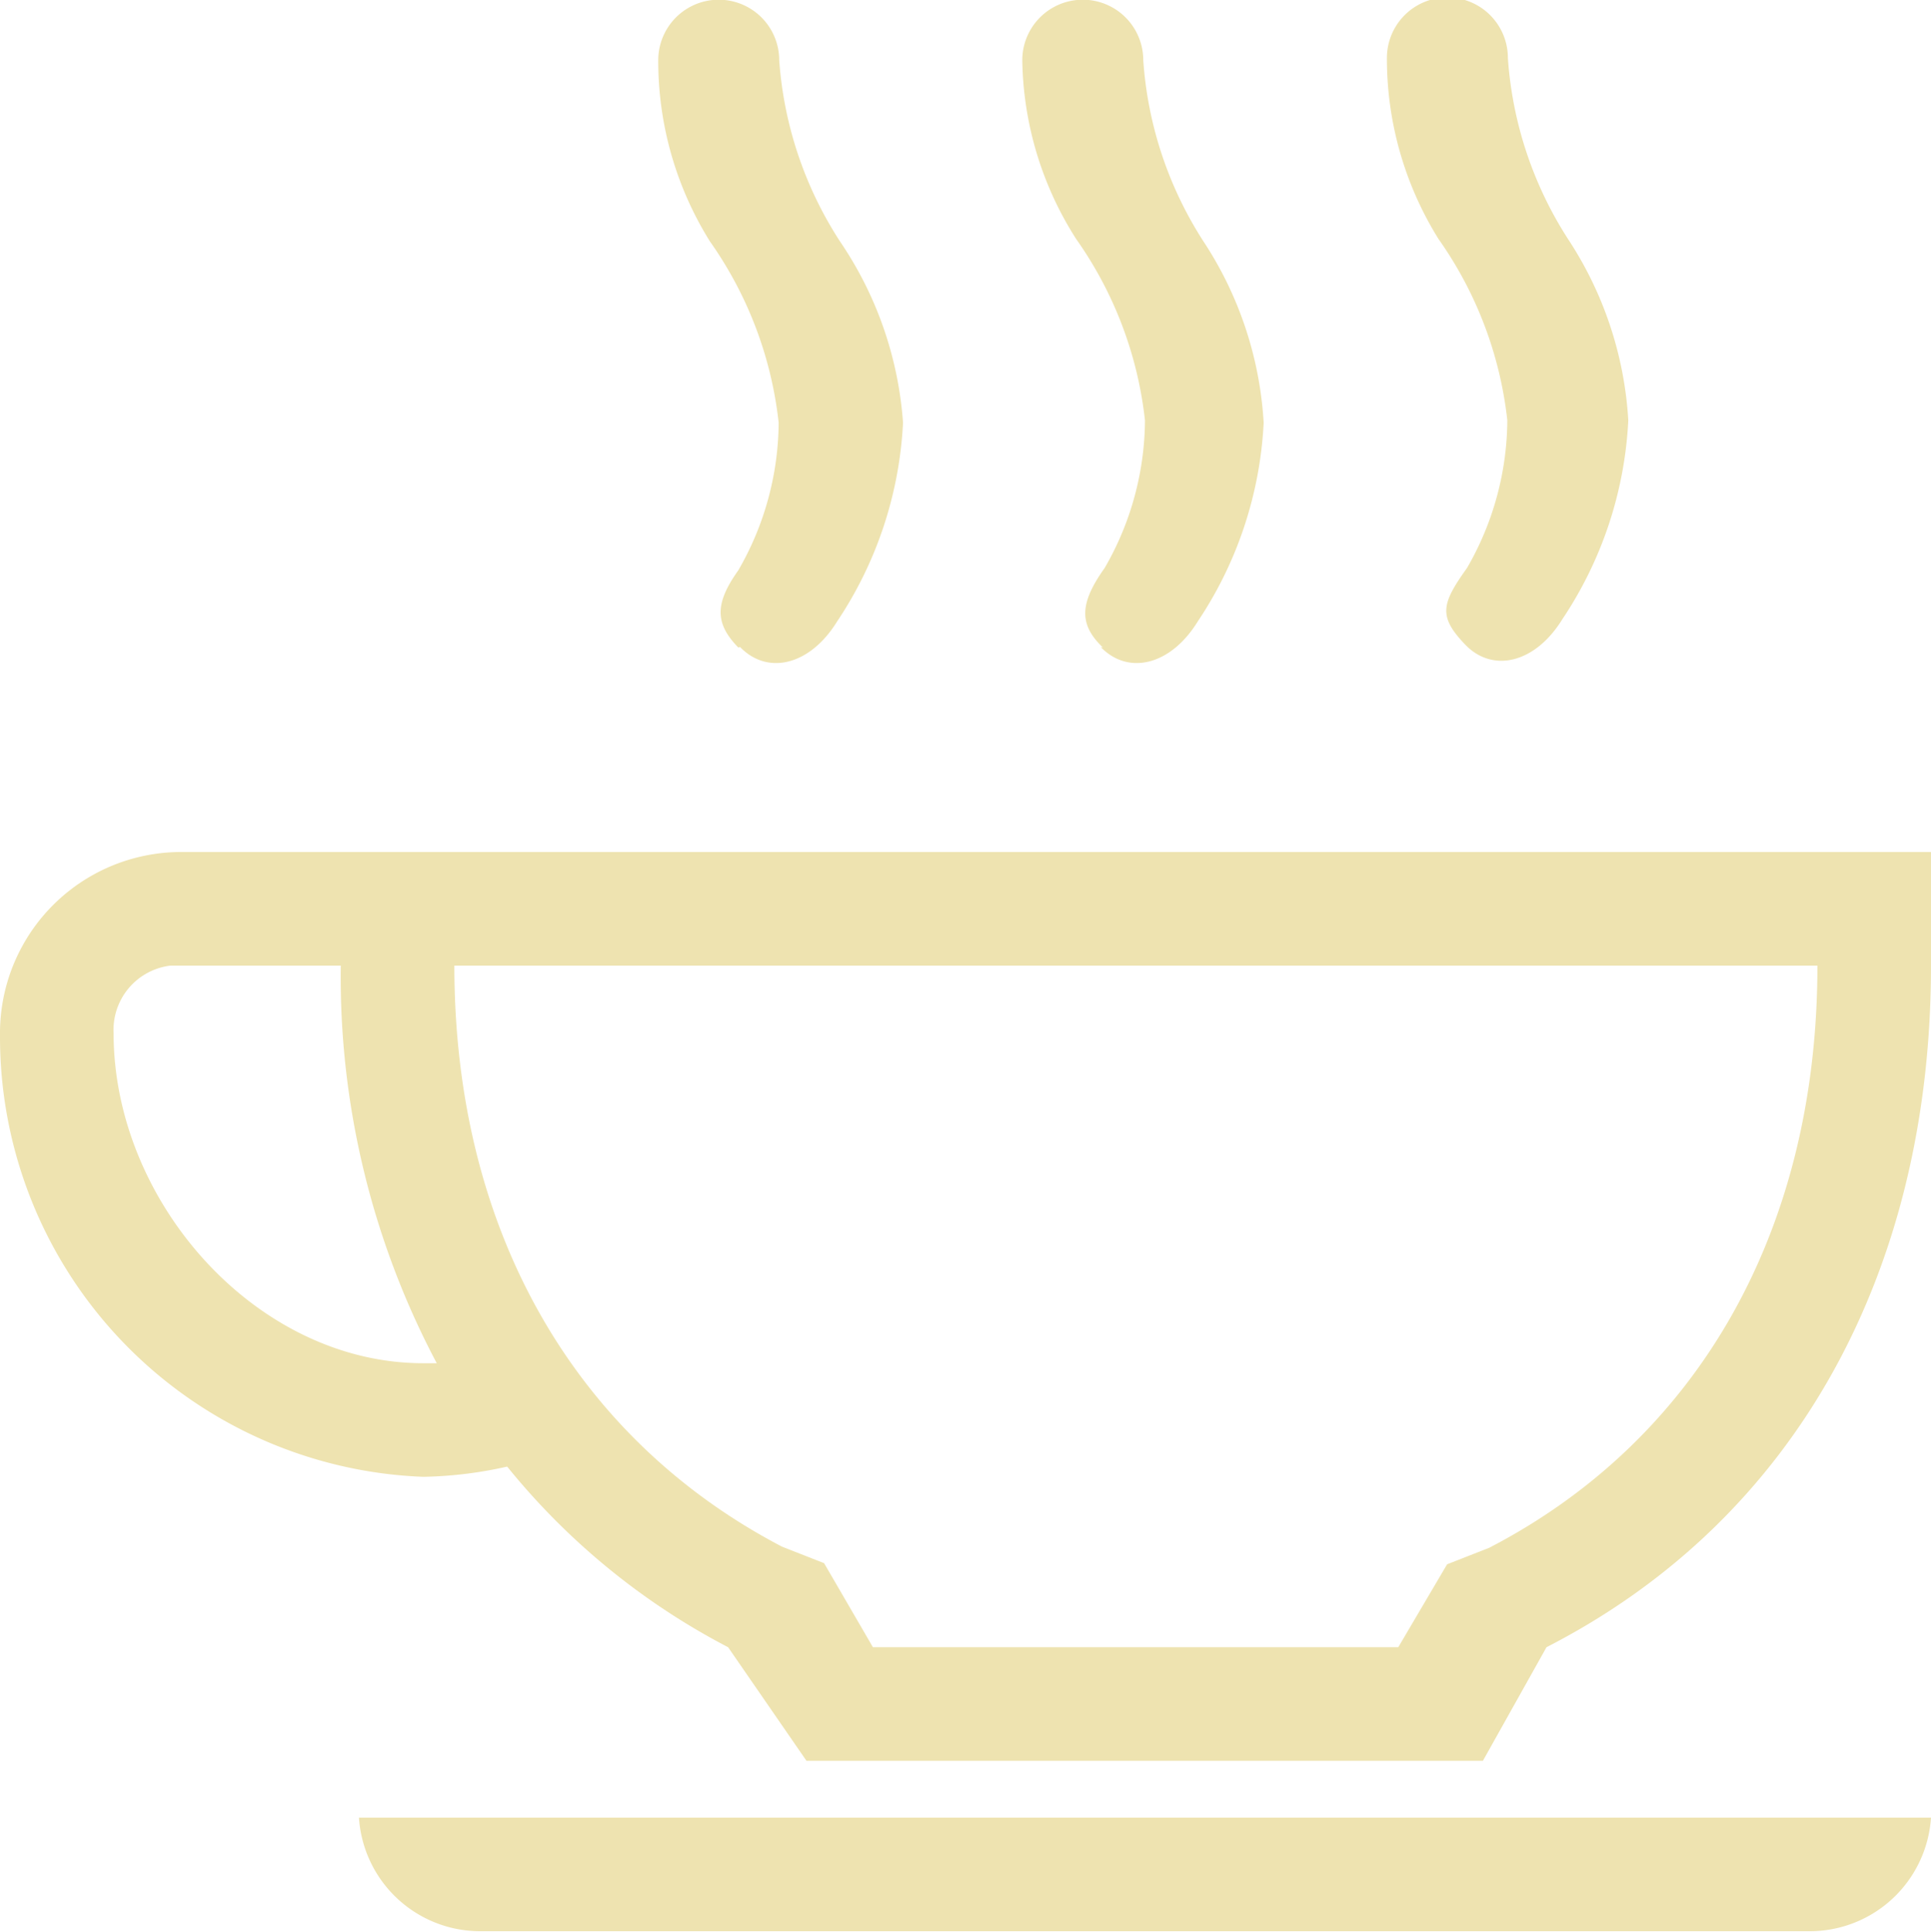 <svg xmlns="http://www.w3.org/2000/svg" viewBox="0 0 34 34.01"><defs><style>.cls-1{fill:#eee3b0}</style></defs><title>icn-drinks</title><g id="Слой_2" data-name="Слой 2"><g id="Слой_1-2" data-name="Слой 1"><path id="Shape" class="cls-1" d="M26.11 31H14.2l-1.38-2a12.32 12.32 0 0 1-3.89-3.18 7.23 7.23 0 0 1-1.48.18A7.75 7.75 0 0 1 0 18.22 3.19 3.19 0 0 1 3.19 15H34v2c0 5.33-2.34 9.73-6.77 12zM6 17H3a1.14 1.14 0 0 0-1 1.19C2 21.16 4.51 24 7.45 24h.24A14.53 14.53 0 0 1 6 17zm2 0c0 4.72 2.17 8.35 5.77 10.23l.74.29.86 1.48h9.25l.86-1.46.74-.29C29.83 25.38 32 21.75 32 17zm17.83-7a5.24 5.24 0 0 0 .71-2.6 6.82 6.82 0 0 0-1.21-3.19 6 6 0 0 1-.91-3.19 1.06 1.06 0 0 1 2.13 0 6.73 6.73 0 0 0 1.06 3.19 6.49 6.49 0 0 1 1.06 3.19 6.9 6.9 0 0 1-1.16 3.5c-.48.78-1.23.95-1.71.45s-.42-.72.03-1.35zm-6.41 1.4c-.42-.4-.42-.77.03-1.4a5.24 5.24 0 0 0 .71-2.6 6.82 6.82 0 0 0-1.21-3.19A6 6 0 0 1 18 1.06a1.06 1.06 0 0 1 2.13 0 6.73 6.73 0 0 0 1.06 3.19 6.49 6.49 0 0 1 1.06 3.19 6.9 6.9 0 0 1-1.16 3.5c-.48.78-1.23.95-1.71.45zm-6.42 0c-.41-.42-.42-.77 0-1.36a5.24 5.24 0 0 0 .71-2.6 6.82 6.82 0 0 0-1.21-3.19 6 6 0 0 1-.91-3.19 1.06 1.06 0 1 1 2.13 0 6.73 6.73 0 0 0 1.07 3.19 6.49 6.49 0 0 1 1.11 3.19 6.9 6.9 0 0 1-1.16 3.5c-.48.78-1.23.95-1.71.45zM31.87 34H8.45a2.14 2.14 0 0 1-2.13-2H34a2.14 2.14 0 0 1-2.13 2z"/></g></g></svg>